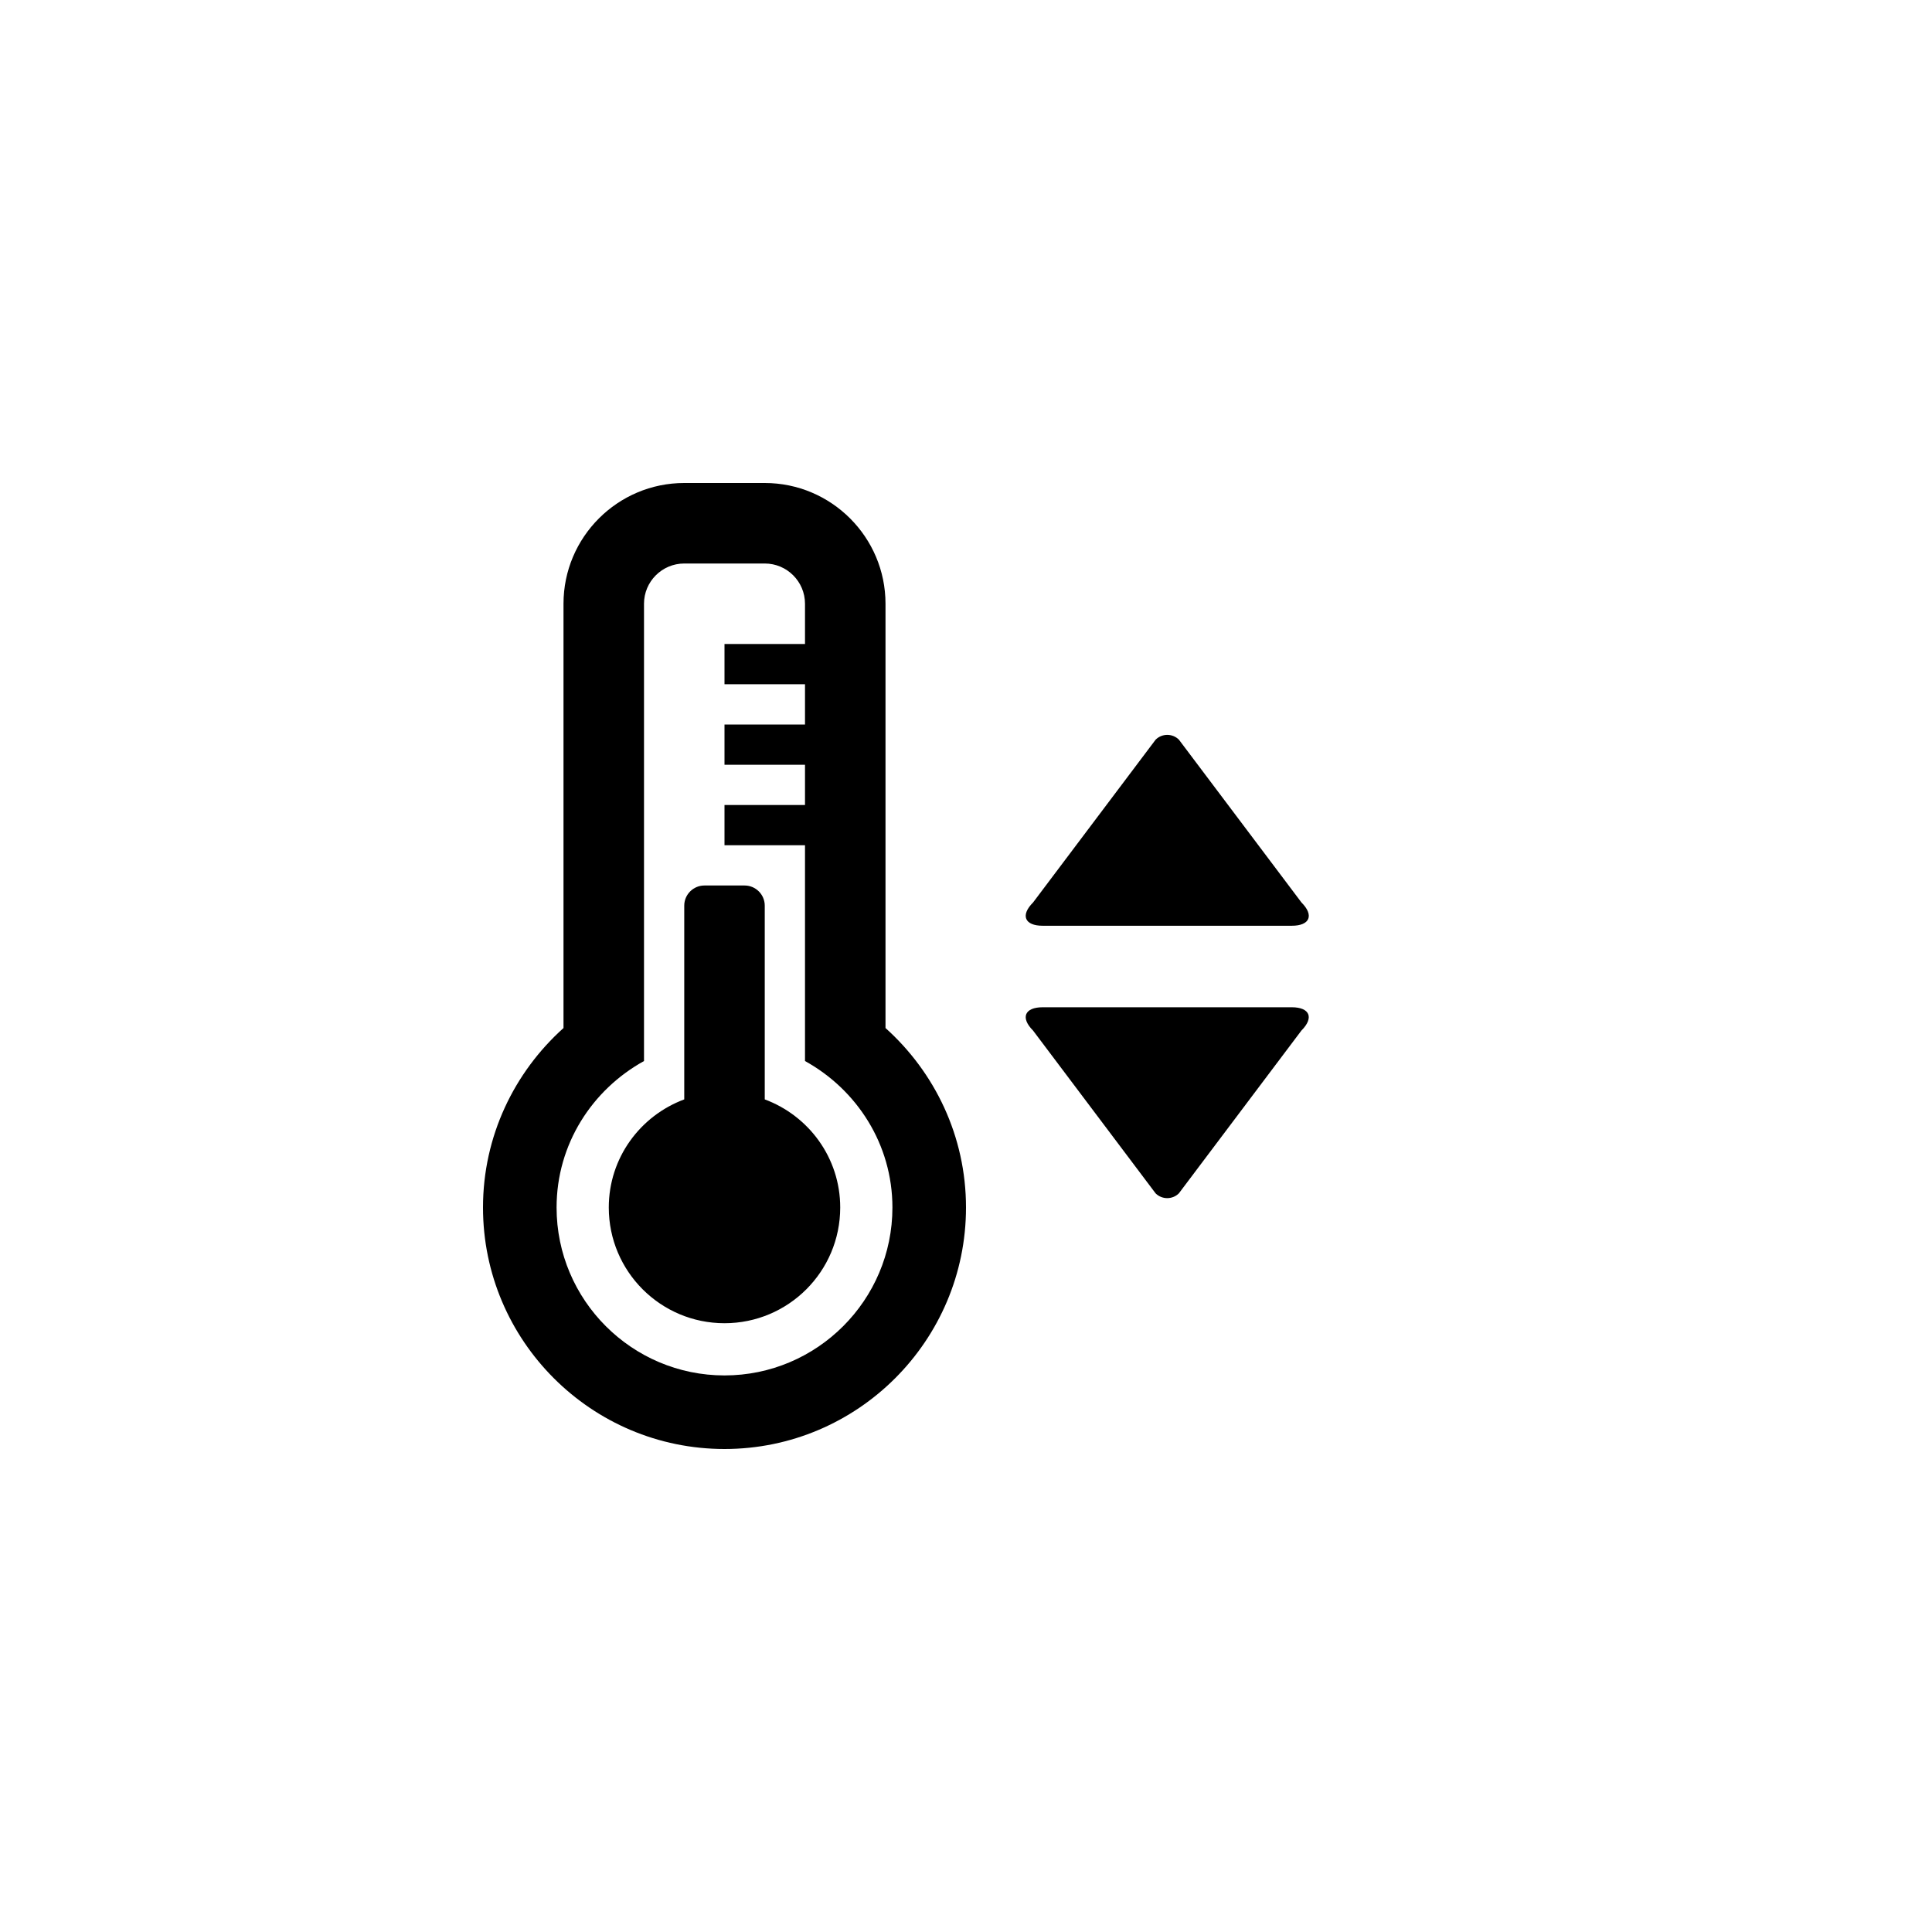 <?xml version="1.0" encoding="utf-8"?>
<!-- Generator: Adobe Illustrator 19.1.0, SVG Export Plug-In . SVG Version: 6.00 Build 0)  -->
<svg version="1.1" id="Layer_1" xmlns="http://www.w3.org/2000/svg" xmlns:xlink="http://www.w3.org/1999/xlink" x="0px" y="0px"
	 viewBox="0 0 48 48" style="enable-background:new 0 0 48 48;" xml:space="preserve">
<g id="temperature-settings_2_">
	<path style="fill-rule:evenodd;clip-rule:evenodd;" d="M20.875,30c0,1.588-1.287,2.875-2.875,2.875S15.125,31.588,15.125,30
		c0-1.234,0.782-2.279,1.875-2.686V22.5c0-0.275,0.225-0.5,0.5-0.5h1c0.275,0,0.5,0.225,0.5,0.5v4.814
		C20.093,27.721,20.875,28.766,20.875,30z M24,30c0,3.309-2.691,6-6,6s-6-2.691-6-6c0-1.771,0.776-3.36,2-4.459V15
		c0-1.654,1.346-3,3-3h2c1.654,0,3,1.346,3,3v10.541C23.224,26.64,24,28.229,24,30z M22.172,30c0-1.572-0.884-2.928-2.172-3.639V21
		h-2v-1h2v-1h-2v-1h2v-1h-2v-1h2v-1c0-0.552-0.449-1-1-1h-2c-0.551,0-1,0.448-1,1v11.361c-1.288,0.711-2.172,2.066-2.172,3.639
		c0,2.301,1.872,4.172,4.172,4.172S22.172,32.301,22.172,30z M25.906,25.025c-0.45,0-0.558,0.261-0.24,0.579l3.044,4.044
		c0.159,0.159,0.42,0.159,0.579,0l3.044-4.044c0.318-0.318,0.21-0.579-0.24-0.579H25.906z M32.094,23c0.45,0,0.558-0.261,0.24-0.579
		l-3.044-4.044c-0.159-0.159-0.42-0.159-0.579,0l-3.044,4.044C25.348,22.739,25.456,23,25.906,23H32.094z"/>
</g>
</svg>
